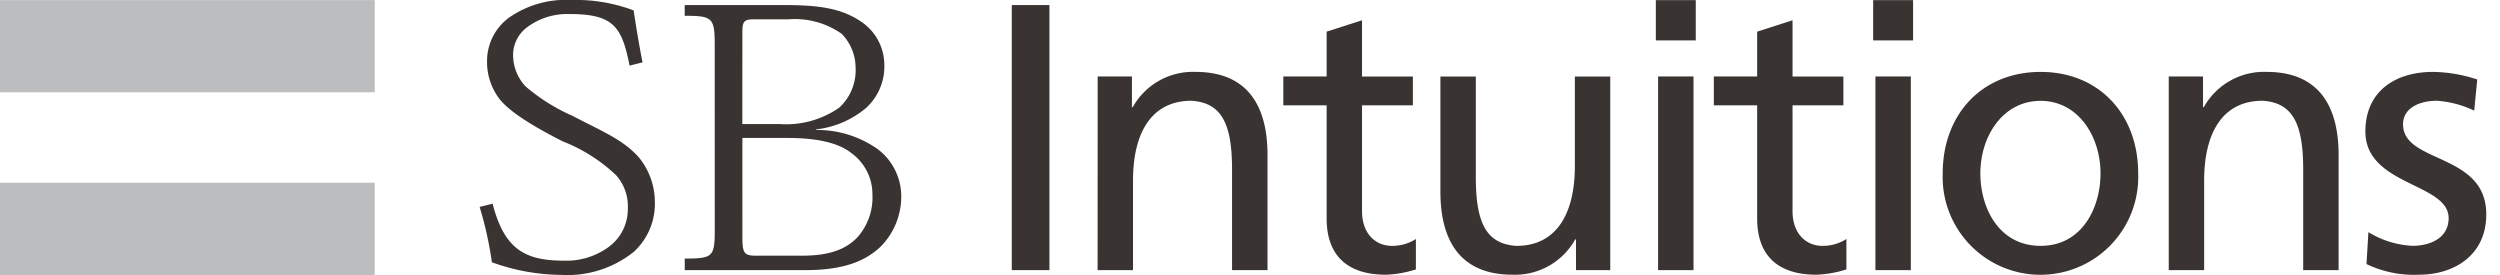 <svg id="logo-sb-intuitions" xmlns="http://www.w3.org/2000/svg" xmlns:xlink="http://www.w3.org/1999/xlink" width="200" height="22" viewBox="0 0 200 22">
  <defs>
    <clipPath id="clip-path">
      <rect id="長方形_4" data-name="長方形 4" width="199.227" height="22" fill="#b2b2b2"/>
    </clipPath>
  </defs>
  <rect id="長方形_1" data-name="長方形 1" width="29.979" height="7.374" transform="translate(0 0.009)" fill="#bbbdbe"/>
  <rect id="長方形_2" data-name="長方形 2" width="29.979" height="7.382" transform="translate(0 14.618)" fill="#bbbdbe"/>
  <g id="グループ_2" data-name="グループ 2" transform="translate(0.773)">
    <g id="グループ_1" data-name="グループ 1" clip-path="url(#clip-path)">
      <path id="パス_1" data-name="パス 1" d="M137.327,3.153c0-.828.114-1.036.862-1.036h2.8a6.5,6.5,0,0,1,4.281,1.155,3.9,3.9,0,0,1,1.114,2.7,4.054,4.054,0,0,1-1.315,3.213,7.445,7.445,0,0,1-4.8,1.306h-2.945ZM135.117,19c0,2.13-.182,2.251-2.4,2.251v.926H142.4c3.091,0,4.811-.757,6-1.889a5.7,5.7,0,0,0,1.635-4.127,4.723,4.723,0,0,0-1.877-3.658,8.385,8.385,0,0,0-4.948-1.537v-.045a7.51,7.51,0,0,0,4-1.706,4.475,4.475,0,0,0,1.474-3.438,4.167,4.167,0,0,0-1.9-3.505c-1.565-1.055-3.391-1.3-6.124-1.3h-7.946v.86c2.216,0,2.4.155,2.4,2.3Zm2.21-7.395h3.644c2.428,0,4.1.425,5.085,1.216a4.058,4.058,0,0,1,1.675,3.3,4.79,4.79,0,0,1-1.183,3.412c-.97,1.033-2.363,1.489-4.446,1.489h-3.7c-.92,0-1.074-.21-1.074-1.454Z" transform="translate(-78.71 -0.568)" fill="#393332"/>
      <path id="パス_2" data-name="パス 2" d="M104.954,5.249c-.614-3.1-1.279-4.124-4.775-4.124a5.367,5.367,0,0,0-3.516,1.126,2.78,2.78,0,0,0-1.026,2.276,3.658,3.658,0,0,0,.995,2.384,14.924,14.924,0,0,0,3.749,2.353c2.318,1.221,4.081,1.9,5.344,3.363a5.637,5.637,0,0,1,1.251,3.528,5.221,5.221,0,0,1-1.659,3.97,8.476,8.476,0,0,1-5.849,1.865,16.512,16.512,0,0,1-5.531-1.011,28.817,28.817,0,0,0-.979-4.426l1.036-.258c.954,3.678,2.607,4.558,5.74,4.558a5.7,5.7,0,0,0,3.552-1.1,3.749,3.749,0,0,0,1.528-3.11,3.729,3.729,0,0,0-.946-2.634A13.2,13.2,0,0,0,99.585,11.3c-1.807-.922-4.287-2.283-5.145-3.525a4.884,4.884,0,0,1-.889-2.854A4.307,4.307,0,0,1,95.323,1.4a7.969,7.969,0,0,1,5-1.4,13.066,13.066,0,0,1,4.954.832c.18,1.192.444,2.828.715,4.157Z" transform="translate(-55.36 0)" fill="#393332"/>
      <rect id="長方形_3" data-name="長方形 3" width="3.013" height="21.206" transform="translate(80.169 0.405)" fill="#393332"/>
      <path id="パス_3" data-name="パス 3" d="M212.748,14.186h2.742v2.461h.06a5.516,5.516,0,0,1,5.032-2.826c3.977,0,5.755,2.491,5.755,6.654V29.68H223.5V21.66c0-3.615-.783-5.378-3.254-5.53-3.224,0-4.67,2.613-4.67,6.38v7.17h-2.832Z" transform="translate(-125.708 -8.069)" fill="#393332"/>
      <path id="パス_4" data-name="パス 4" d="M259.1,10.7h-4.068v8.476c0,1.793,1.085,2.765,2.38,2.765a3.476,3.476,0,0,0,1.928-.547v2.431a8.805,8.805,0,0,1-2.41.425c-2.923,0-4.73-1.4-4.73-4.5V10.7h-3.465V8.39H252.2V4.805l2.832-.911v4.5H259.1Z" transform="translate(-146.842 -2.273)" fill="#393332"/>
      <path id="パス_5" data-name="パス 5" d="M292.767,30.191h-2.742V27.73h-.06a5.516,5.516,0,0,1-5.032,2.826c-3.977,0-5.755-2.491-5.755-6.654V14.7h2.833v8.021c0,3.615.783,5.377,3.254,5.529,3.224,0,4.67-2.613,4.67-6.38V14.7h2.832Z" transform="translate(-164.719 -8.58)" fill="#393332"/>
      <path id="パス_6" data-name="パス 6" d="M324.13,3.242h-3.194V.021h3.194Zm-3.013,2.888h2.832V21.624h-2.832Z" transform="translate(-189.242 -0.012)" fill="#393332"/>
      <path id="パス_7" data-name="パス 7" d="M342.543,10.7h-4.068v8.476c0,1.793,1.085,2.765,2.38,2.765a3.475,3.475,0,0,0,1.928-.547v2.431a8.805,8.805,0,0,1-2.41.425c-2.923,0-4.73-1.4-4.73-4.5V10.7h-3.465V8.39h3.465V4.805l2.832-.911v4.5h4.068Z" transform="translate(-195.844 -2.273)" fill="#393332"/>
      <path id="パス_8" data-name="パス 8" d="M366.252,3.242h-3.194V.021h3.194Zm-3.013,2.888h2.832V21.624h-2.832Z" transform="translate(-213.978 -0.012)" fill="#393332"/>
      <path id="パス_9" data-name="パス 9" d="M384.38,13.822c4.67,0,7.8,3.4,7.8,8.112a7.824,7.824,0,1,1-15.637,0c0-4.709,3.134-8.112,7.833-8.112m0,13.915c3.314,0,4.791-3.038,4.791-5.8,0-2.947-1.778-5.8-4.791-5.8-3.043,0-4.821,2.856-4.821,5.8,0,2.765,1.477,5.8,4.821,5.8" transform="translate(-221.899 -8.069)" fill="#393332"/>
      <path id="パス_10" data-name="パス 10" d="M420.349,14.186h2.742v2.461h.06a5.516,5.516,0,0,1,5.032-2.826c3.977,0,5.755,2.491,5.755,6.654V29.68h-2.833V21.66c0-3.615-.783-5.378-3.254-5.53-3.224,0-4.67,2.613-4.67,6.38v7.17h-2.832Z" transform="translate(-247.622 -8.069)" fill="#393332"/>
      <path id="パス_11" data-name="パス 11" d="M458.7,26.642a7.518,7.518,0,0,0,3.525,1.094c1.3,0,2.893-.546,2.893-2.218,0-2.825-6.659-2.582-6.659-6.927,0-3.221,2.381-4.77,5.423-4.77a11.737,11.737,0,0,1,3.525.608l-.241,2.491a8.222,8.222,0,0,0-2.983-.79c-1.446,0-2.712.608-2.712,1.884,0,3.159,6.659,2.248,6.659,7.2,0,3.312-2.622,4.831-5.364,4.831a8.769,8.769,0,0,1-4.218-.851Z" transform="translate(-270.001 -8.069)" fill="#393332"/>
    </g>
  </g>
</svg>
